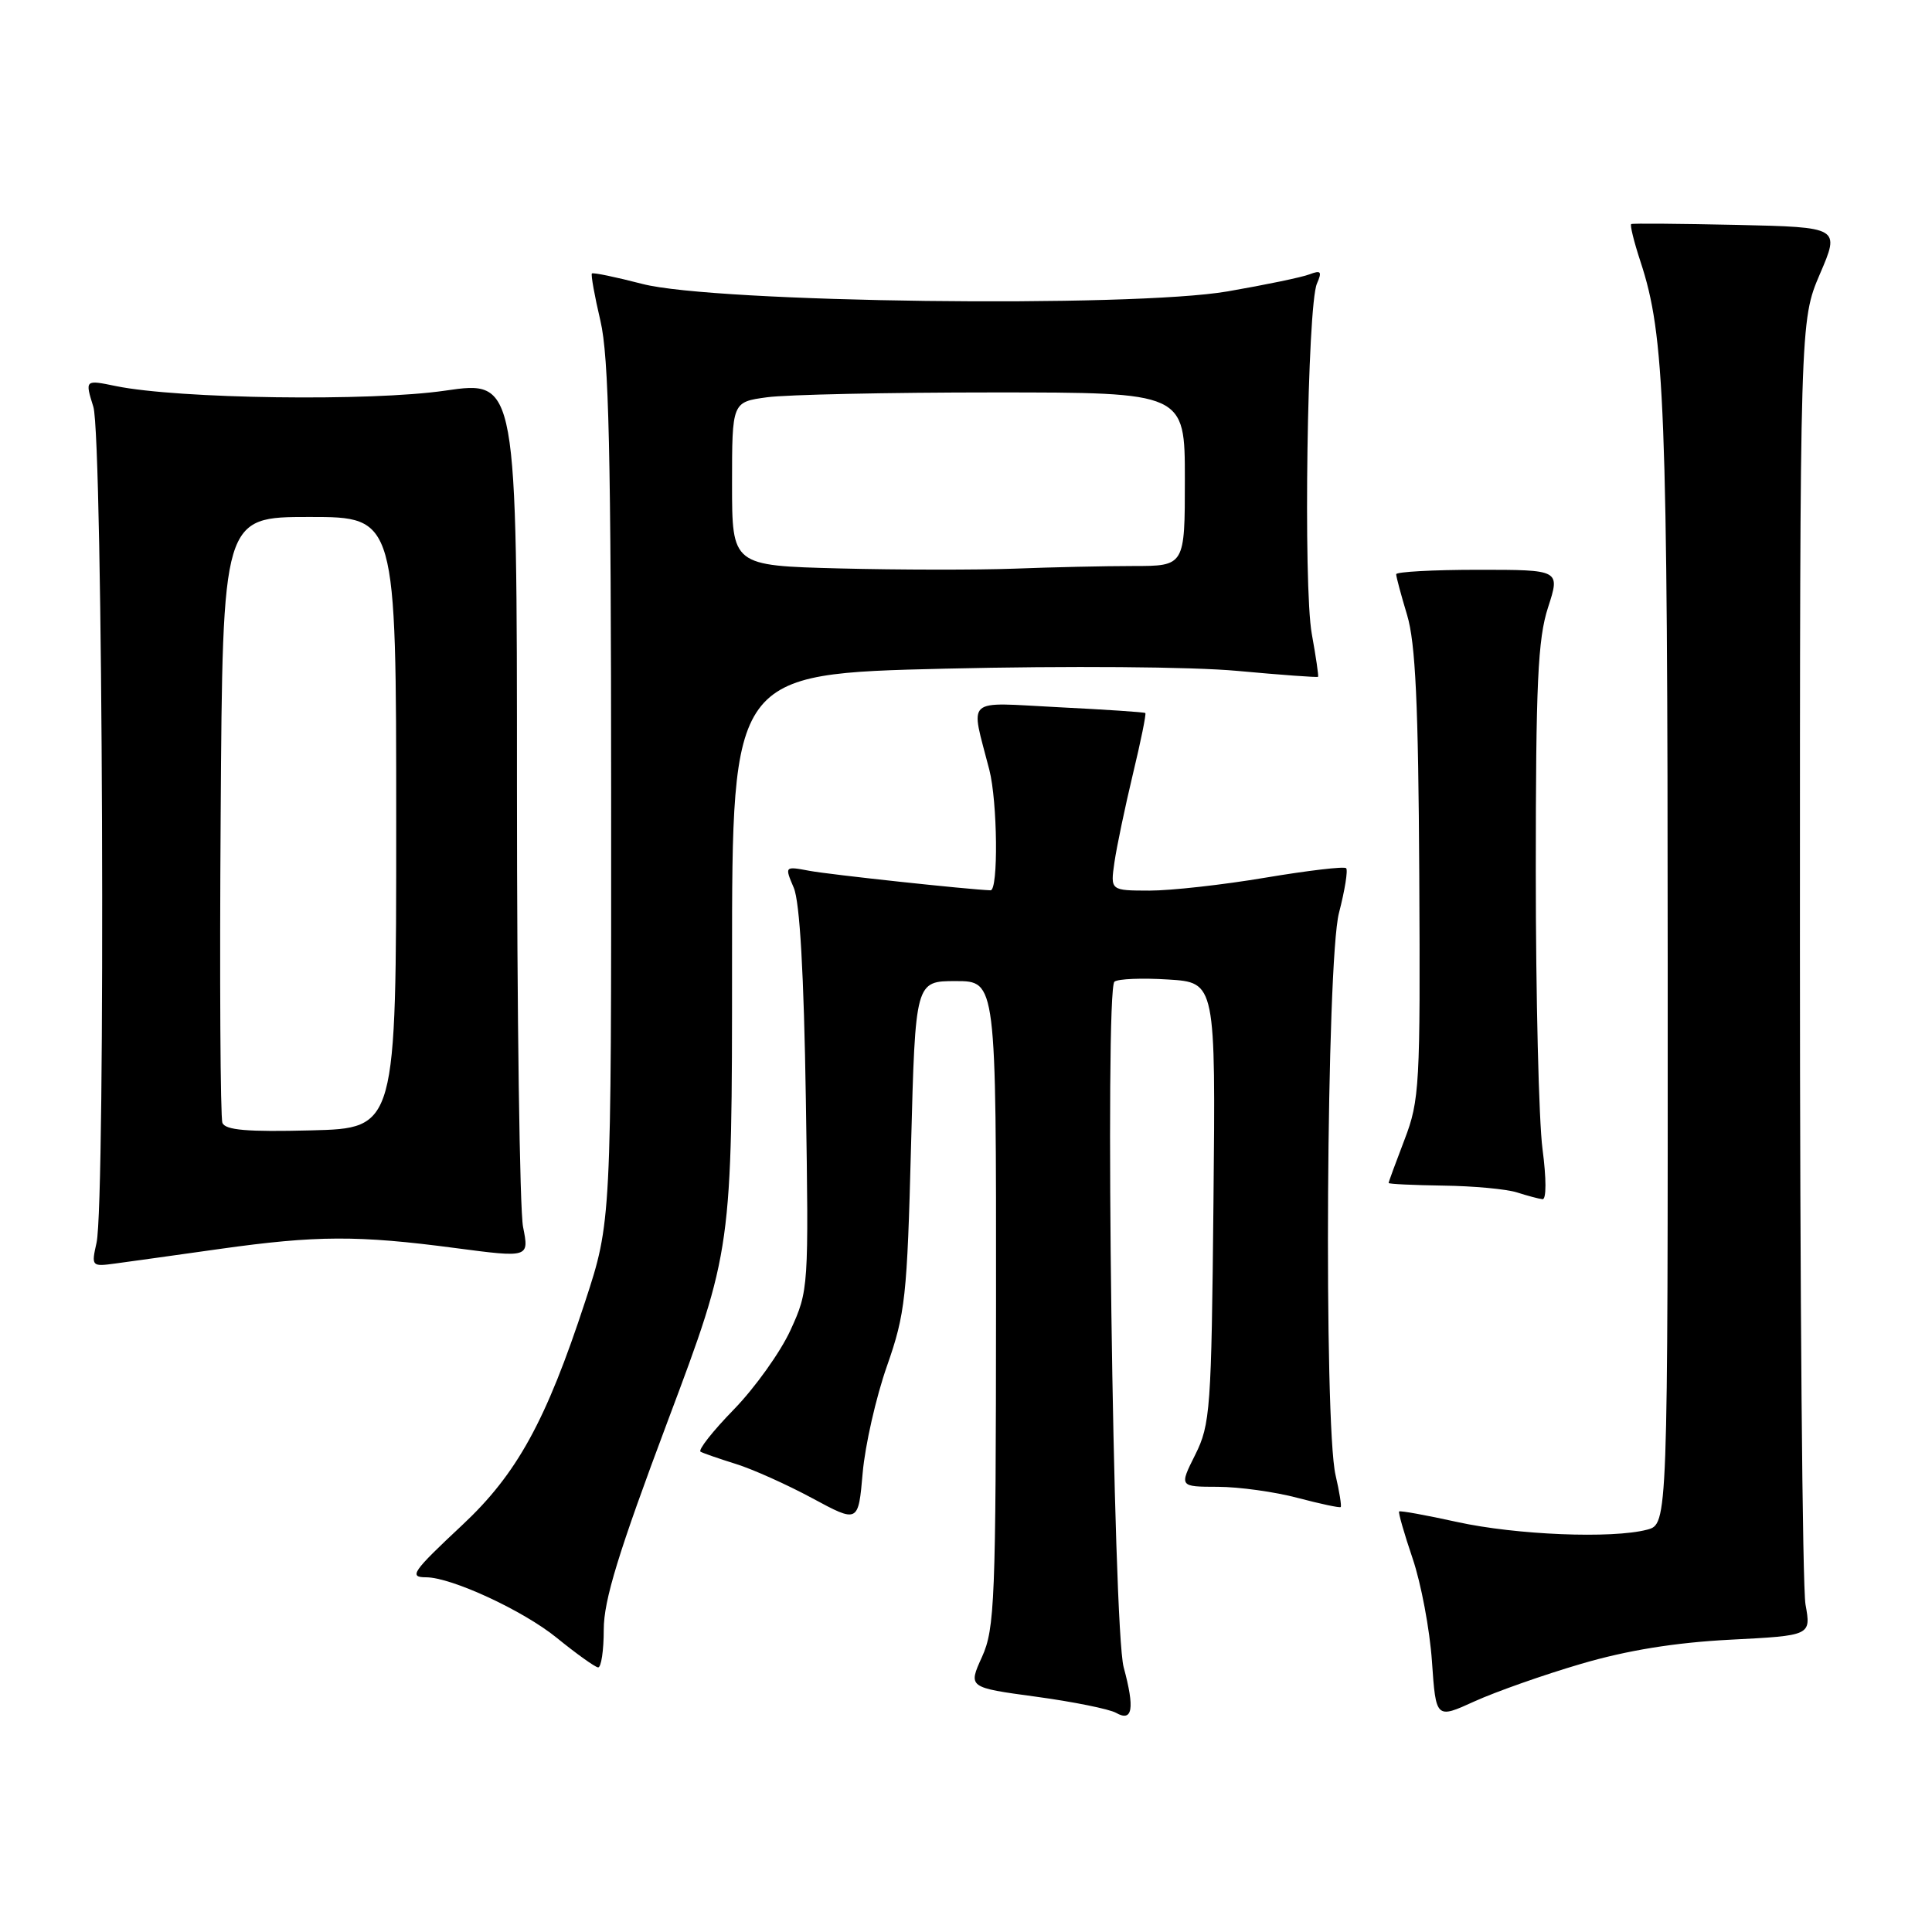 <?xml version="1.0" encoding="UTF-8" standalone="no"?>
<!DOCTYPE svg PUBLIC "-//W3C//DTD SVG 1.1//EN" "http://www.w3.org/Graphics/SVG/1.1/DTD/svg11.dtd" >
<svg xmlns="http://www.w3.org/2000/svg" xmlns:xlink="http://www.w3.org/1999/xlink" version="1.1" viewBox="0 0 256 256">
 <g >
 <path fill="currentColor"
d=" M 148.89 220.91 C 147.49 215.72 146.36 131.15 147.67 130.08 C 148.13 129.70 151.33 129.57 154.79 129.79 C 161.08 130.18 161.08 130.18 160.79 159.34 C 160.52 186.75 160.37 188.76 158.38 192.75 C 156.25 197.00 156.25 197.00 161.38 197.01 C 164.19 197.02 168.95 197.68 171.95 198.48 C 174.95 199.27 177.52 199.82 177.65 199.69 C 177.78 199.55 177.48 197.66 176.97 195.47 C 175.39 188.68 175.76 127.35 177.42 120.97 C 178.20 117.96 178.63 115.29 178.37 115.04 C 178.12 114.78 173.32 115.35 167.70 116.29 C 162.09 117.24 155.17 118.01 152.31 118.01 C 147.13 118.00 147.13 118.00 147.67 114.25 C 147.97 112.19 149.07 106.94 150.11 102.59 C 151.16 98.24 151.90 94.59 151.76 94.48 C 151.62 94.36 146.44 94.02 140.25 93.71 C 127.62 93.07 128.58 92.20 131.09 102.00 C 132.18 106.24 132.30 118.01 131.25 117.97 C 128.34 117.87 109.95 115.89 107.27 115.39 C 103.96 114.77 103.96 114.77 105.18 117.64 C 105.98 119.53 106.52 129.01 106.78 145.72 C 107.17 170.69 107.15 170.99 104.75 176.24 C 103.42 179.15 100.04 183.88 97.24 186.76 C 94.44 189.63 92.46 192.15 92.83 192.36 C 93.20 192.57 95.30 193.29 97.50 193.98 C 99.70 194.66 104.25 196.70 107.61 198.51 C 113.73 201.81 113.73 201.81 114.31 195.16 C 114.63 191.50 116.08 185.12 117.53 181.00 C 119.96 174.06 120.20 171.88 120.72 151.75 C 121.29 130.00 121.29 130.00 126.65 130.00 C 132.00 130.00 132.00 130.00 131.98 172.75 C 131.96 212.09 131.81 215.82 130.12 219.55 C 128.28 223.60 128.28 223.60 137.27 224.82 C 142.21 225.49 146.99 226.46 147.88 226.96 C 150.08 228.21 150.38 226.42 148.89 220.91 Z  M 209.50 220.47 C 215.62 218.67 221.94 217.65 229.24 217.27 C 239.98 216.72 239.98 216.72 239.24 212.61 C 238.83 210.35 238.50 171.15 238.50 125.50 C 238.50 42.50 238.50 42.50 241.15 36.30 C 243.81 30.11 243.81 30.11 230.15 29.80 C 222.64 29.64 216.34 29.58 216.15 29.69 C 215.95 29.79 216.51 32.04 217.38 34.69 C 220.60 44.48 220.96 53.71 220.98 127.73 C 221.00 201.96 221.00 201.96 218.25 202.69 C 213.61 203.91 200.90 203.39 193.07 201.67 C 188.98 200.77 185.53 200.14 185.39 200.28 C 185.26 200.41 186.06 203.21 187.18 206.51 C 188.30 209.80 189.45 215.93 189.74 220.13 C 190.27 227.77 190.27 227.77 195.38 225.44 C 198.20 224.16 204.55 221.92 209.50 220.47 Z  M 80.00 215.94 C 80.00 212.03 81.94 205.72 88.50 188.24 C 97.00 165.60 97.00 165.60 97.00 127.44 C 97.00 89.28 97.00 89.28 125.25 88.60 C 141.49 88.22 157.96 88.34 163.99 88.90 C 169.75 89.43 174.55 89.78 174.65 89.68 C 174.74 89.58 174.37 87.03 173.82 84.00 C 172.67 77.72 173.22 40.50 174.50 37.58 C 175.20 35.98 175.04 35.77 173.52 36.35 C 172.52 36.74 167.64 37.75 162.67 38.61 C 149.90 40.81 94.65 40.11 85.11 37.62 C 81.59 36.71 78.58 36.08 78.43 36.24 C 78.28 36.39 78.78 39.21 79.56 42.51 C 80.68 47.29 80.97 59.96 80.98 105.19 C 81.00 161.89 81.00 161.89 77.54 172.45 C 72.35 188.30 68.50 195.30 61.25 202.08 C 54.63 208.27 54.13 209.00 56.46 209.00 C 59.81 209.00 69.34 213.41 73.76 217.01 C 76.37 219.13 78.84 220.90 79.25 220.94 C 79.66 220.97 80.00 218.72 80.00 215.94 Z  M 29.13 165.49 C 41.94 163.69 47.45 163.67 60.31 165.37 C 70.12 166.66 70.12 166.66 69.31 162.58 C 68.86 160.34 68.50 134.17 68.50 104.44 C 68.50 50.38 68.50 50.38 59.00 51.76 C 49.10 53.21 23.62 52.85 15.37 51.16 C 11.25 50.31 11.25 50.31 12.37 53.91 C 13.64 57.95 14.02 159.18 12.79 164.68 C 12.09 167.80 12.14 167.85 15.29 167.42 C 17.05 167.18 23.28 166.32 29.13 165.49 Z  M 204.39 152.25 C 203.90 148.54 203.50 132.00 203.50 115.50 C 203.50 90.55 203.77 84.66 205.12 80.50 C 206.74 75.50 206.74 75.50 195.87 75.50 C 189.89 75.50 185.00 75.77 185.00 76.09 C 185.00 76.42 185.65 78.85 186.45 81.50 C 187.56 85.19 187.94 93.31 188.06 115.91 C 188.21 143.81 188.10 145.81 186.11 151.00 C 184.95 154.03 184.00 156.61 184.00 156.75 C 184.00 156.89 187.26 157.04 191.25 157.10 C 195.24 157.15 199.62 157.56 201.00 158.00 C 202.38 158.44 203.90 158.85 204.39 158.90 C 204.91 158.96 204.91 156.18 204.39 152.25 Z  M 111.25 75.32 C 97.00 74.95 97.00 74.95 97.00 64.11 C 97.00 53.27 97.00 53.27 101.64 52.64 C 104.19 52.29 117.69 52.00 131.64 52.00 C 157.00 52.00 157.00 52.00 157.00 63.50 C 157.00 75.00 157.00 75.00 150.15 75.00 C 146.39 75.00 139.30 75.16 134.40 75.35 C 129.51 75.53 119.09 75.52 111.25 75.32 Z  M 29.47 148.78 C 29.20 148.07 29.09 129.72 29.24 108.00 C 29.50 68.50 29.50 68.50 41.00 68.50 C 52.50 68.50 52.50 68.50 52.50 109.00 C 52.50 149.50 52.50 149.50 41.23 149.78 C 32.77 150.00 29.84 149.75 29.47 148.78 Z "/>
</g>
</svg>